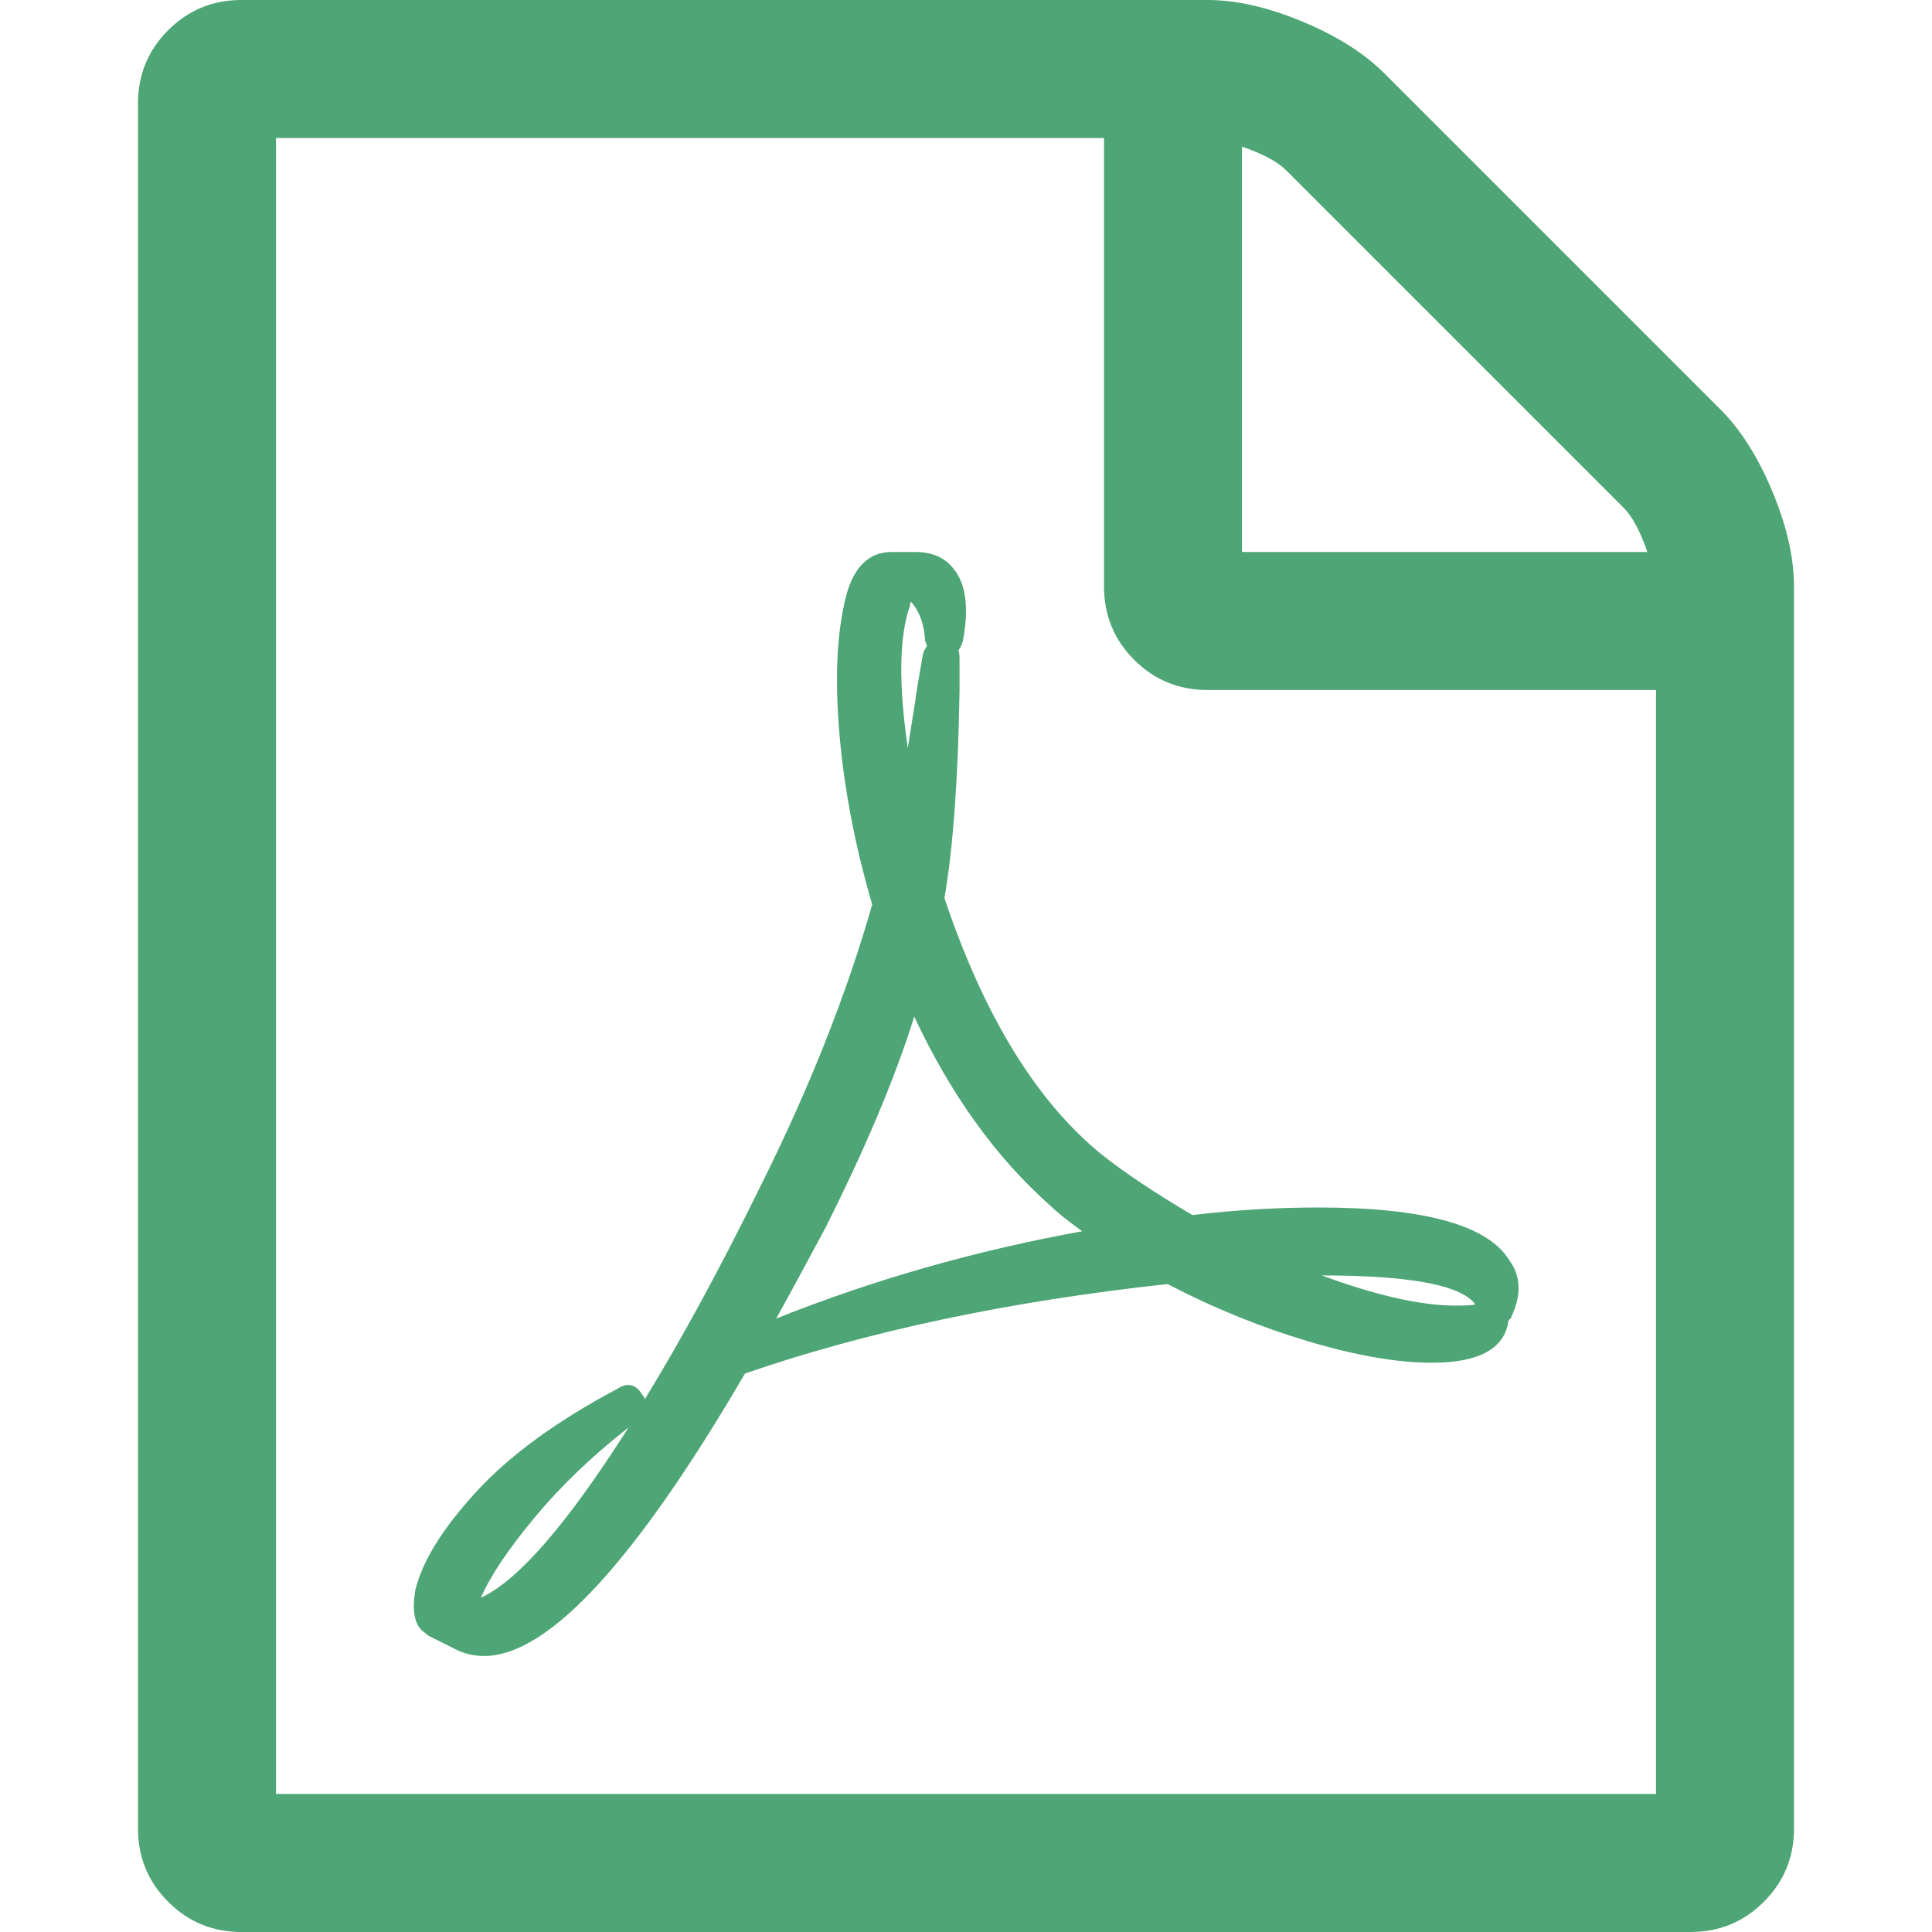 <?xml version="1.0" encoding="UTF-8" standalone="no"?>
<svg xmlns="http://www.w3.org/2000/svg" width="1792" height="1792" viewBox="0 0 1792 1792"><path fill="#4ea575" d="M1596 380q28 28 48 76t20 88v1152q0 40-28 68t-68 28h-1344q-40 0-68-28t-28-68v-1600q0-40 28-68t68-28h896q40 0 88 20t76 48zm-444-244v376h376q-10-29-22-41l-313-313q-12-12-41-22zm384 1528v-1024h-416q-40 0-68-28t-28-68v-416h-768v1536h1280zm-514-593q33 26 84 56 59-7 117-7 147 0 177 49 16 22 2 52 0 1-1 2l-2 2v1q-6 38-71 38-48 0-115-20t-130-53q-221 24-392 83-153 262-242 262-15 0-28-7l-24-12q-1-1-6-5-10-10-6-36 9-40 56-91.5t132-96.5q14-9 23 6 2 2 2 4 52-85 107-197 68-136 104-262-24-82-30.5-159.5t6.5-127.5q11-40 42-40h22q23 0 35 15 18 21 9 68-2 6-4 8 1 3 1 8v30q-2 123-14 192 55 164 146 238zm-576 411q52-24 137-158-51 40-87.5 84t-49.5 74zm398-920q-15 42-2 132 1-7 7-44 0-3 7-43 1-4 4-8-1-1-1-2t-.5-1.5-.5-1.5q-1-22-13-36 0 1-1 2v2zm-124 661q135-54 284-81-2-1-13-9.5t-16-13.5q-76-67-127-176-27 86-83 197-30 56-45 83zm646-16q-24-24-140-24 76 28 124 28 14 0 18-1 0-1-2-3z"/>
	
	</svg>
